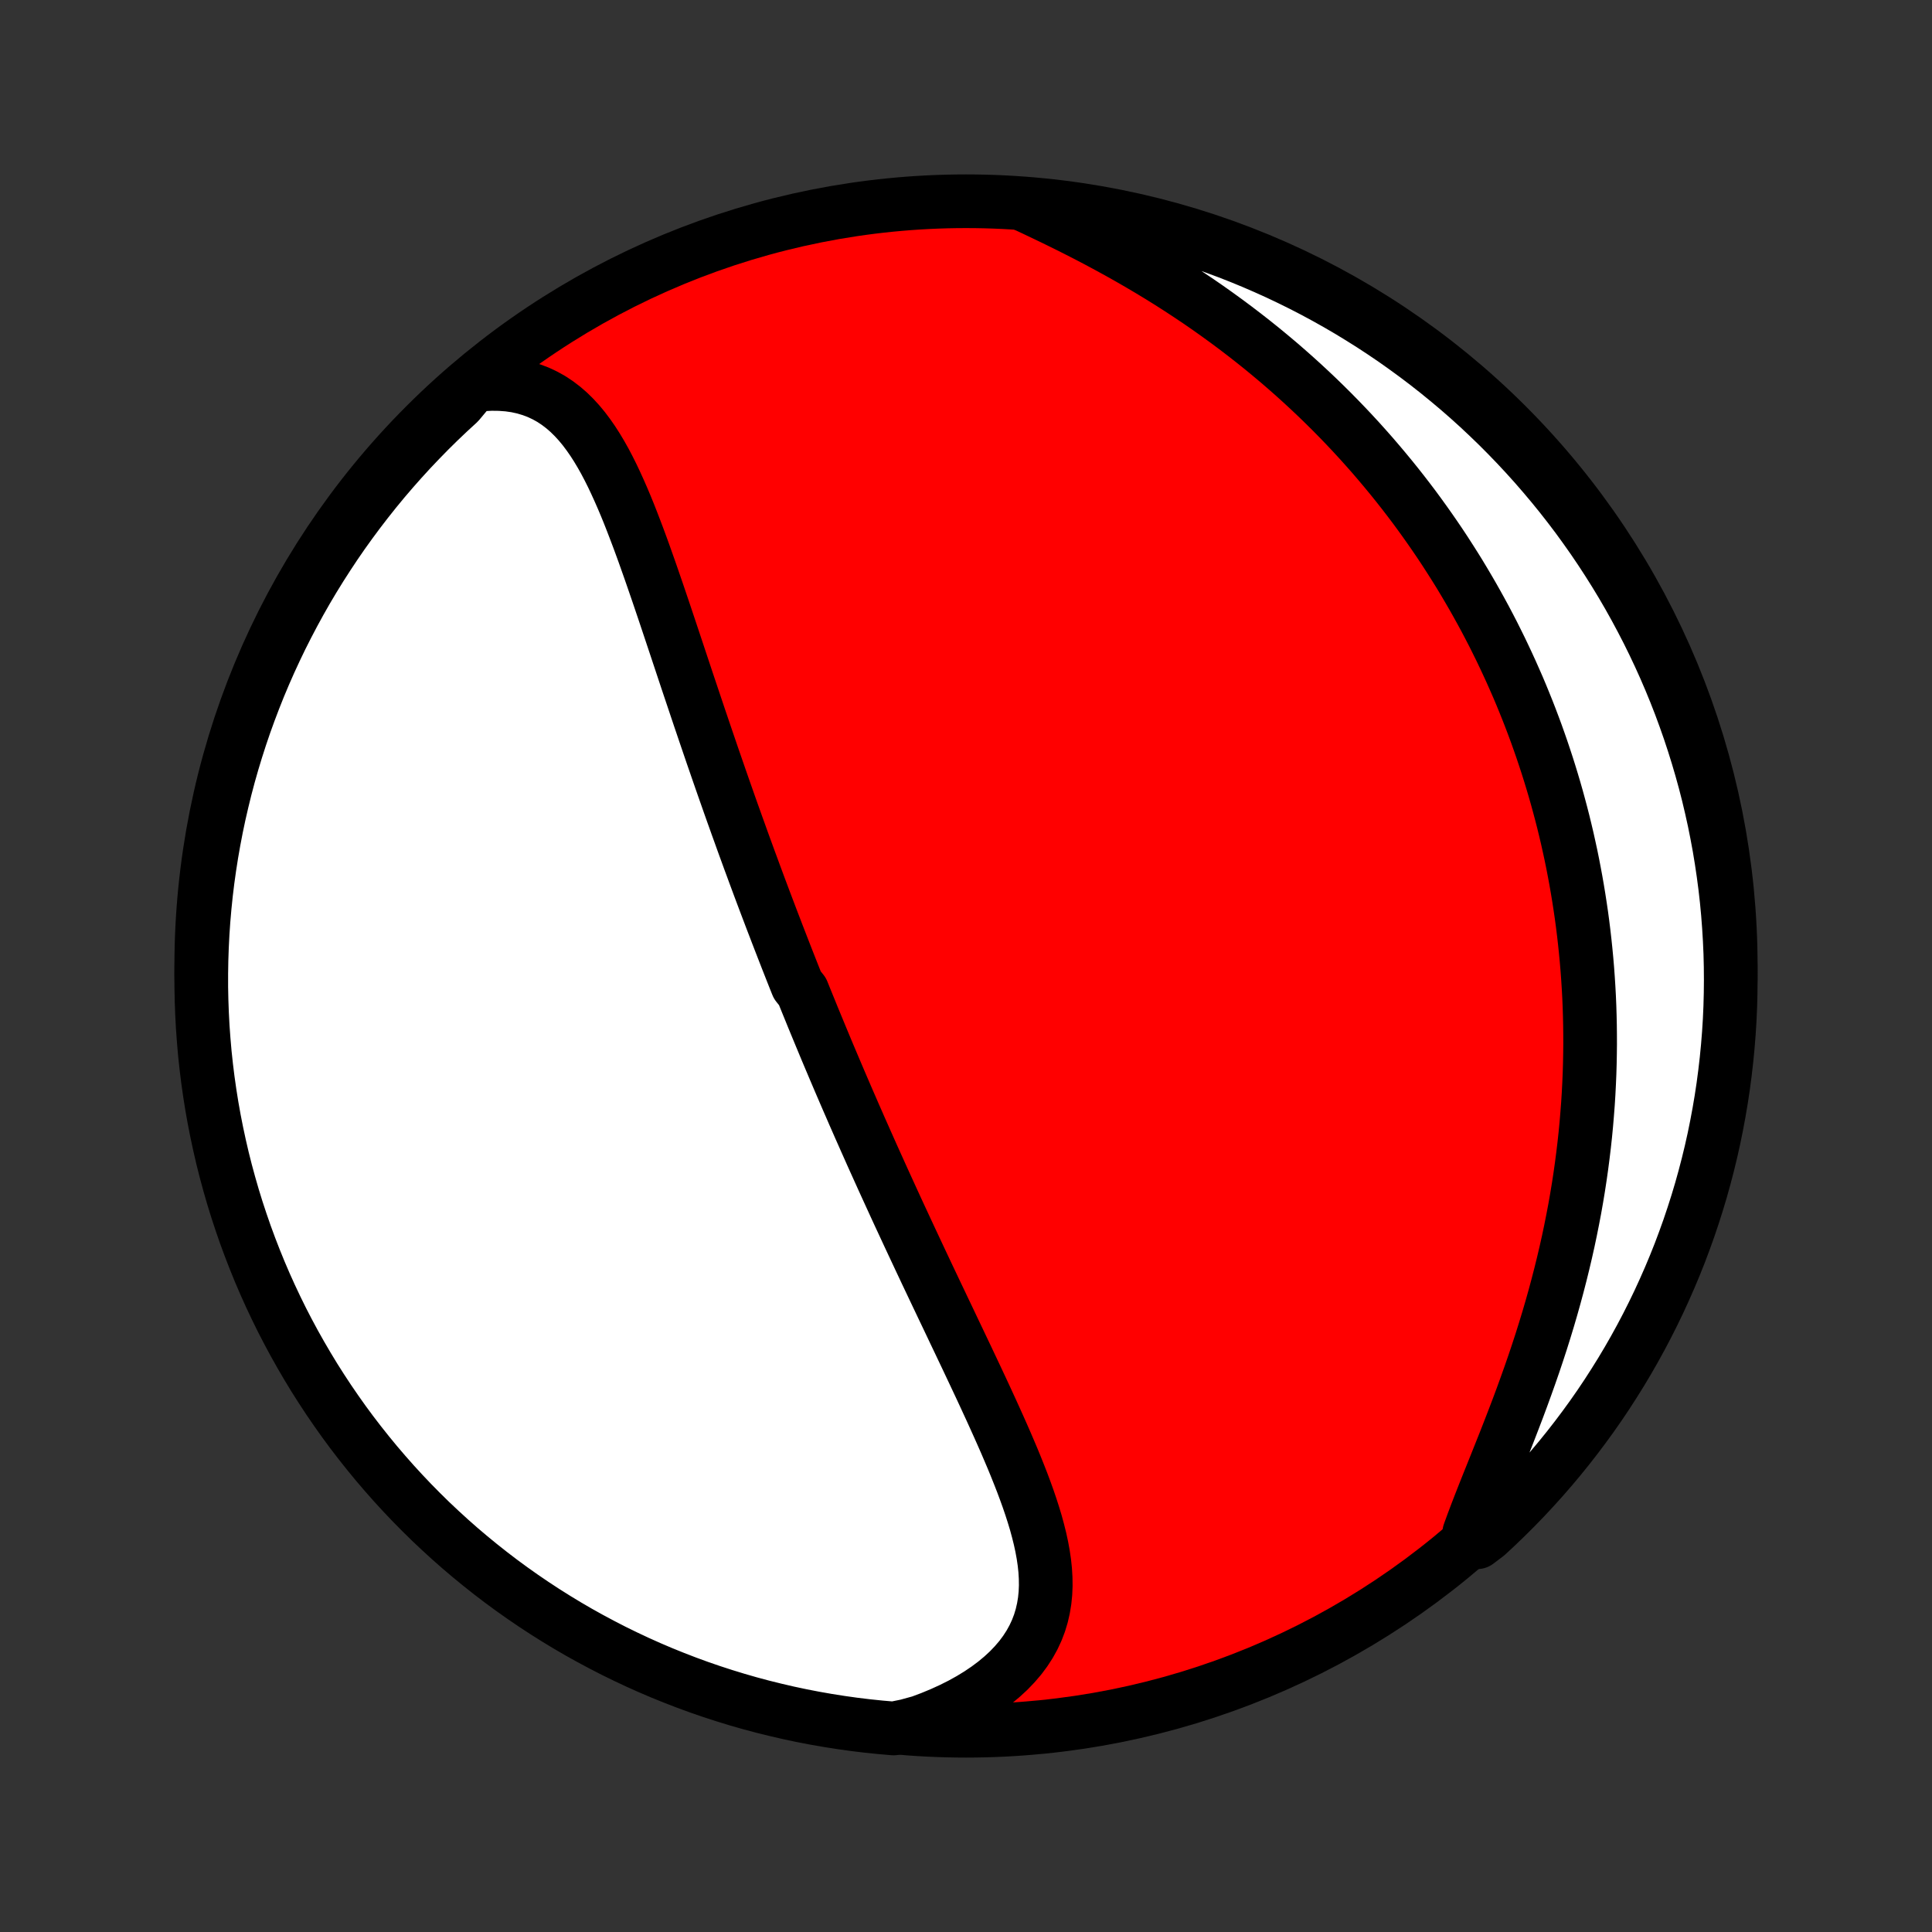 <?xml version="1.0" encoding="utf-8" standalone="no"?>
<!DOCTYPE svg PUBLIC "-//W3C//DTD SVG 1.1//EN"
  "http://www.w3.org/Graphics/SVG/1.1/DTD/svg11.dtd">
<!-- Created with matplotlib (http://matplotlib.org/) -->
<svg height="72pt" version="1.1" viewBox="0 0 72 72" width="72pt" xmlns="http://www.w3.org/2000/svg" xmlns:xlink="http://www.w3.org/1999/xlink">
 <rect x="0" y="0" width="72" height="72" fill="#333333" stroke="none"/>
 <defs>
  <style type="text/css">
*{stroke-linecap:butt;stroke-linejoin:round;}
  </style>
 </defs>
 <g id="figure_1">
  <g id="patch_1">
   <path d="
M0 72
L72 72
L72 0
L0 0
z
" style="fill:none;"/>
  </g>
  <g id="axes_1">
   <g id="PatchCollection_1">
    <defs>
     <path d="
M36 -7.5
C43.558 -7.5 50.808 -10.503 56.153 -15.848
C61.497 -21.192 64.5 -28.442 64.5 -36
C64.5 -43.558 61.497 -50.808 56.153 -56.153
C50.808 -61.497 43.558 -64.5 36 -64.5
C28.442 -64.5 21.192 -61.497 15.848 -56.153
C10.503 -50.808 7.5 -43.558 7.5 -36
C7.5 -28.442 10.503 -21.192 15.848 -15.848
C21.192 -10.503 28.442 -7.5 36 -7.5
z
" id="C0_0_a811fe30f3"/>
     <path d="
M17.631 -57.637
L17.976 -57.675
L18.309 -57.692
L18.631 -57.688
L18.942 -57.665
L19.241 -57.622
L19.527 -57.559
L19.801 -57.477
L20.063 -57.378
L20.313 -57.26
L20.551 -57.127
L20.777 -56.977
L20.993 -56.812
L21.198 -56.634
L21.393 -56.442
L21.58 -56.238
L21.758 -56.023
L21.927 -55.798
L22.09 -55.564
L22.246 -55.321
L22.396 -55.07
L22.541 -54.812
L22.68 -54.548
L22.815 -54.278
L22.945 -54.003
L23.072 -53.724
L23.196 -53.441
L23.317 -53.155
L23.435 -52.866
L23.55 -52.574
L23.663 -52.28
L23.775 -51.985
L23.885 -51.688
L23.993 -51.391
L24.099 -51.092
L24.205 -50.793
L24.309 -50.494
L24.412 -50.195
L24.515 -49.896
L24.616 -49.598
L24.717 -49.3
L24.817 -49.002
L24.916 -48.706
L25.015 -48.41
L25.113 -48.116
L25.211 -47.822
L25.308 -47.53
L25.405 -47.239
L25.501 -46.95
L25.597 -46.661
L25.693 -46.375
L25.789 -46.089
L25.884 -45.806
L25.979 -45.523
L26.073 -45.243
L26.168 -44.964
L26.262 -44.686
L26.356 -44.41
L26.45 -44.135
L26.543 -43.862
L26.637 -43.591
L26.73 -43.321
L26.823 -43.053
L26.916 -42.786
L27.009 -42.52
L27.102 -42.256
L27.194 -41.994
L27.287 -41.732
L27.38 -41.472
L27.472 -41.214
L27.565 -40.957
L27.657 -40.7
L27.749 -40.446
L27.842 -40.192
L27.934 -39.939
L28.027 -39.688
L28.119 -39.437
L28.212 -39.187
L28.304 -38.939
L28.397 -38.691
L28.49 -38.444
L28.583 -38.198
L28.676 -37.953
L28.769 -37.708
L28.863 -37.464
L28.956 -37.221
L29.05 -36.978
L29.144 -36.736
L29.238 -36.494
L29.332 -36.253
L29.427 -36.012
L29.522 -35.771
L29.617 -35.531
L29.713 -35.291
L29.905 -35.051
L30.002 -34.811
L30.099 -34.572
L30.197 -34.332
L30.294 -34.093
L30.393 -33.853
L30.492 -33.614
L30.591 -33.374
L30.691 -33.134
L30.791 -32.893
L30.892 -32.653
L30.994 -32.412
L31.096 -32.171
L31.199 -31.929
L31.302 -31.687
L31.406 -31.445
L31.511 -31.201
L31.616 -30.958
L31.723 -30.713
L31.829 -30.468
L31.937 -30.223
L32.045 -29.976
L32.155 -29.729
L32.265 -29.48
L32.376 -29.231
L32.487 -28.981
L32.6 -28.73
L32.714 -28.478
L32.828 -28.225
L32.943 -27.971
L33.06 -27.715
L33.177 -27.459
L33.295 -27.201
L33.414 -26.942
L33.534 -26.682
L33.656 -26.42
L33.778 -26.157
L33.901 -25.893
L34.025 -25.628
L34.15 -25.361
L34.276 -25.092
L34.403 -24.823
L34.531 -24.551
L34.66 -24.279
L34.79 -24.005
L34.921 -23.729
L35.053 -23.452
L35.185 -23.174
L35.319 -22.894
L35.453 -22.612
L35.587 -22.329
L35.723 -22.045
L35.858 -21.76
L35.995 -21.473
L36.131 -21.185
L36.268 -20.895
L36.405 -20.604
L36.542 -20.312
L36.678 -20.02
L36.814 -19.725
L36.95 -19.43
L37.084 -19.134
L37.218 -18.837
L37.35 -18.54
L37.481 -18.242
L37.609 -17.943
L37.736 -17.644
L37.859 -17.344
L37.979 -17.044
L38.096 -16.745
L38.208 -16.445
L38.316 -16.145
L38.418 -15.846
L38.514 -15.547
L38.604 -15.249
L38.685 -14.951
L38.759 -14.655
L38.823 -14.36
L38.877 -14.066
L38.92 -13.773
L38.951 -13.483
L38.968 -13.194
L38.972 -12.907
L38.96 -12.623
L38.932 -12.342
L38.886 -12.063
L38.823 -11.788
L38.741 -11.516
L38.639 -11.248
L38.517 -10.985
L38.374 -10.726
L38.21 -10.472
L38.025 -10.223
L37.818 -9.981
L37.591 -9.744
L37.343 -9.515
L37.076 -9.293
L36.788 -9.078
L36.482 -8.871
L36.158 -8.673
L35.817 -8.484
L35.46 -8.305
L35.088 -8.135
L34.702 -7.975
L34.302 -7.825
L33.798 -7.686
L33.302 -7.585
L32.807 -7.628
L32.314 -7.679
L31.821 -7.739
L31.33 -7.808
L30.84 -7.885
L30.351 -7.971
L29.865 -8.065
L29.38 -8.168
L28.897 -8.28
L28.416 -8.399
L27.938 -8.527
L27.462 -8.664
L26.989 -8.809
L26.518 -8.962
L26.051 -9.123
L25.586 -9.293
L25.125 -9.471
L24.667 -9.656
L24.212 -9.85
L23.761 -10.052
L23.314 -10.262
L22.87 -10.479
L22.431 -10.705
L21.995 -10.938
L21.564 -11.178
L21.138 -11.426
L20.716 -11.682
L20.298 -11.945
L19.885 -12.216
L19.478 -12.493
L19.075 -12.778
L18.677 -13.07
L18.285 -13.369
L17.898 -13.675
L17.517 -13.987
L17.141 -14.306
L16.771 -14.632
L16.407 -14.965
L16.048 -15.303
L15.696 -15.649
L15.35 -16
L15.011 -16.357
L14.677 -16.721
L14.351 -17.09
L14.03 -17.465
L13.717 -17.846
L13.41 -18.232
L13.11 -18.623
L12.817 -19.02
L12.532 -19.422
L12.253 -19.829
L11.982 -20.241
L11.717 -20.658
L11.461 -21.08
L11.212 -21.506
L10.97 -21.936
L10.736 -22.371
L10.509 -22.81
L10.291 -23.253
L10.08 -23.7
L9.877 -24.15
L9.682 -24.605
L9.496 -25.062
L9.317 -25.523
L9.146 -25.987
L8.984 -26.455
L8.829 -26.925
L8.683 -27.398
L8.546 -27.873
L8.416 -28.351
L8.295 -28.831
L8.183 -29.314
L8.079 -29.798
L7.983 -30.285
L7.896 -30.773
L7.818 -31.263
L7.748 -31.754
L7.687 -32.246
L7.634 -32.74
L7.591 -33.235
L7.555 -33.73
L7.529 -34.226
L7.511 -34.723
L7.501 -35.22
L7.501 -35.717
L7.509 -36.215
L7.526 -36.712
L7.551 -37.209
L7.585 -37.706
L7.628 -38.202
L7.679 -38.698
L7.739 -39.193
L7.808 -39.686
L7.885 -40.179
L7.971 -40.67
L8.065 -41.16
L8.168 -41.649
L8.28 -42.135
L8.399 -42.62
L8.527 -43.103
L8.664 -43.584
L8.809 -44.062
L8.962 -44.538
L9.123 -45.011
L9.293 -45.481
L9.471 -45.949
L9.656 -46.414
L9.85 -46.875
L10.052 -47.333
L10.262 -47.788
L10.479 -48.239
L10.705 -48.686
L10.938 -49.13
L11.178 -49.569
L11.426 -50.005
L11.682 -50.436
L11.945 -50.862
L12.216 -51.284
L12.493 -51.702
L12.778 -52.115
L13.07 -52.522
L13.369 -52.925
L13.675 -53.323
L13.987 -53.715
L14.306 -54.102
L14.632 -54.483
L14.965 -54.859
L15.303 -55.229
L15.649 -55.593
L16 -55.952
L16.357 -56.304
L16.721 -56.65
L17.09 -56.989
z
" id="C0_1_fa44e2f94c"/>
     <path d="
M38.106 -64.401
L38.502 -64.217
L38.899 -64.028
L39.297 -63.837
L39.696 -63.641
L40.094 -63.442
L40.492 -63.239
L40.888 -63.032
L41.281 -62.821
L41.672 -62.607
L42.06 -62.389
L42.444 -62.168
L42.825 -61.943
L43.202 -61.715
L43.574 -61.484
L43.941 -61.249
L44.303 -61.012
L44.661 -60.772
L45.013 -60.529
L45.36 -60.283
L45.702 -60.035
L46.038 -59.785
L46.368 -59.533
L46.693 -59.279
L47.013 -59.023
L47.326 -58.765
L47.635 -58.506
L47.937 -58.245
L48.234 -57.983
L48.526 -57.719
L48.812 -57.454
L49.093 -57.188
L49.368 -56.921
L49.638 -56.653
L49.903 -56.384
L50.162 -56.115
L50.416 -55.845
L50.666 -55.574
L50.91 -55.302
L51.15 -55.03
L51.384 -54.757
L51.614 -54.484
L51.84 -54.21
L52.061 -53.936
L52.277 -53.662
L52.489 -53.387
L52.697 -53.112
L52.9 -52.836
L53.099 -52.56
L53.294 -52.284
L53.485 -52.008
L53.673 -51.731
L53.856 -51.454
L54.035 -51.176
L54.211 -50.899
L54.384 -50.621
L54.552 -50.342
L54.717 -50.063
L54.879 -49.784
L55.037 -49.504
L55.192 -49.224
L55.344 -48.944
L55.492 -48.663
L55.638 -48.381
L55.779 -48.099
L55.919 -47.816
L56.054 -47.533
L56.187 -47.249
L56.317 -46.965
L56.444 -46.679
L56.569 -46.394
L56.69 -46.107
L56.808 -45.819
L56.924 -45.531
L57.037 -45.241
L57.147 -44.951
L57.255 -44.659
L57.359 -44.367
L57.461 -44.074
L57.56 -43.779
L57.657 -43.483
L57.751 -43.186
L57.842 -42.888
L57.931 -42.588
L58.017 -42.287
L58.1 -41.984
L58.181 -41.68
L58.259 -41.375
L58.334 -41.068
L58.407 -40.759
L58.476 -40.448
L58.544 -40.136
L58.608 -39.822
L58.669 -39.506
L58.728 -39.188
L58.784 -38.868
L58.837 -38.546
L58.887 -38.222
L58.935 -37.896
L58.979 -37.568
L59.02 -37.238
L59.058 -36.905
L59.093 -36.57
L59.125 -36.233
L59.154 -35.893
L59.179 -35.55
L59.201 -35.206
L59.22 -34.858
L59.235 -34.509
L59.246 -34.156
L59.254 -33.801
L59.258 -33.443
L59.259 -33.083
L59.255 -32.72
L59.248 -32.354
L59.237 -31.985
L59.221 -31.614
L59.202 -31.24
L59.178 -30.863
L59.149 -30.484
L59.117 -30.102
L59.08 -29.717
L59.038 -29.329
L58.991 -28.939
L58.94 -28.546
L58.884 -28.151
L58.823 -27.753
L58.757 -27.354
L58.686 -26.951
L58.609 -26.547
L58.528 -26.141
L58.442 -25.733
L58.35 -25.323
L58.253 -24.911
L58.151 -24.498
L58.044 -24.084
L57.932 -23.668
L57.815 -23.252
L57.693 -22.835
L57.566 -22.418
L57.435 -22.001
L57.299 -21.584
L57.159 -21.167
L57.015 -20.752
L56.867 -20.337
L56.717 -19.924
L56.564 -19.513
L56.408 -19.104
L56.251 -18.698
L56.093 -18.294
L55.934 -17.895
L55.776 -17.499
L55.619 -17.107
L55.464 -16.721
L55.312 -16.339
L55.164 -15.963
L55.021 -15.594
L54.884 -15.23
L54.754 -14.874
L55.051 -14.525
L55.418 -14.803
L55.779 -15.139
L56.134 -15.481
L56.483 -15.829
L56.826 -16.183
L57.162 -16.544
L57.492 -16.91
L57.815 -17.282
L58.132 -17.66
L58.442 -18.044
L58.745 -18.433
L59.041 -18.827
L59.331 -19.227
L59.613 -19.631
L59.888 -20.041
L60.155 -20.456
L60.416 -20.875
L60.669 -21.299
L60.914 -21.727
L61.152 -22.16
L61.382 -22.597
L61.604 -23.038
L61.819 -23.483
L62.025 -23.932
L62.224 -24.384
L62.415 -24.84
L62.598 -25.299
L62.772 -25.762
L62.939 -26.228
L63.097 -26.697
L63.247 -27.168
L63.389 -27.642
L63.522 -28.119
L63.647 -28.598
L63.764 -29.08
L63.872 -29.563
L63.971 -30.049
L64.062 -30.536
L64.145 -31.025
L64.219 -31.516
L64.284 -32.008
L64.341 -32.501
L64.389 -32.995
L64.429 -33.49
L64.46 -33.986
L64.482 -34.482
L64.495 -34.979
L64.5 -35.476
L64.496 -35.974
L64.484 -36.471
L64.462 -36.968
L64.432 -37.465
L64.394 -37.962
L64.347 -38.458
L64.291 -38.953
L64.226 -39.447
L64.153 -39.94
L64.072 -40.432
L63.981 -40.923
L63.883 -41.412
L63.775 -41.9
L63.66 -42.386
L63.536 -42.869
L63.403 -43.351
L63.262 -43.83
L63.113 -44.307
L62.956 -44.782
L62.79 -45.254
L62.617 -45.723
L62.435 -46.189
L62.245 -46.652
L62.047 -47.112
L61.841 -47.568
L61.627 -48.021
L61.406 -48.47
L61.176 -48.915
L60.939 -49.357
L60.695 -49.794
L60.443 -50.227
L60.183 -50.656
L59.916 -51.08
L59.642 -51.5
L59.361 -51.915
L59.072 -52.325
L58.777 -52.731
L58.474 -53.131
L58.165 -53.526
L57.849 -53.915
L57.526 -54.299
L57.197 -54.678
L56.861 -55.051
L56.519 -55.418
L56.171 -55.779
L55.817 -56.134
L55.456 -56.483
L55.09 -56.826
L54.718 -57.162
L54.34 -57.492
L53.956 -57.815
L53.567 -58.132
L53.173 -58.442
L52.773 -58.745
L52.368 -59.041
L51.959 -59.331
L51.544 -59.613
L51.125 -59.888
L50.701 -60.155
L50.273 -60.416
L49.84 -60.669
L49.403 -60.914
L48.962 -61.152
L48.517 -61.382
L48.068 -61.604
L47.616 -61.819
L47.16 -62.025
L46.701 -62.224
L46.238 -62.415
L45.772 -62.598
L45.303 -62.772
L44.832 -62.939
L44.358 -63.097
L43.881 -63.247
L43.402 -63.389
L42.92 -63.522
L42.437 -63.647
L41.951 -63.764
L41.464 -63.872
L40.975 -63.971
L40.484 -64.062
L39.992 -64.145
L39.499 -64.219
L39.005 -64.284
z
" id="C0_2_e62af8ead0"/>
    </defs>
    <g clip-path="url(#p1bffca34e9)">
     <use style="fill:#ff0000;stroke:#000000;stroke-width:2.0;" x="0.0" xlink:href="#C0_0_a811fe30f3" y="72.0"/>
    </g>
    <g clip-path="url(#p1bffca34e9)">
     <use style="fill:#ffffff;stroke:#000000;stroke-width:2.0;" x="0.0" xlink:href="#C0_1_fa44e2f94c" y="72.0"/>
    </g>
    <g clip-path="url(#p1bffca34e9)">
     <use style="fill:#ffffff;stroke:#000000;stroke-width:2.0;" x="0.0" xlink:href="#C0_2_e62af8ead0" y="72.0"/>
    </g>
   </g>
  </g>
 </g>
 <defs>
  <clipPath id="p1bffca34e9">
   <rect height="72.0" width="72.0" x="0.0" y="0.0"/>
  </clipPath>
 </defs>
</svg>
